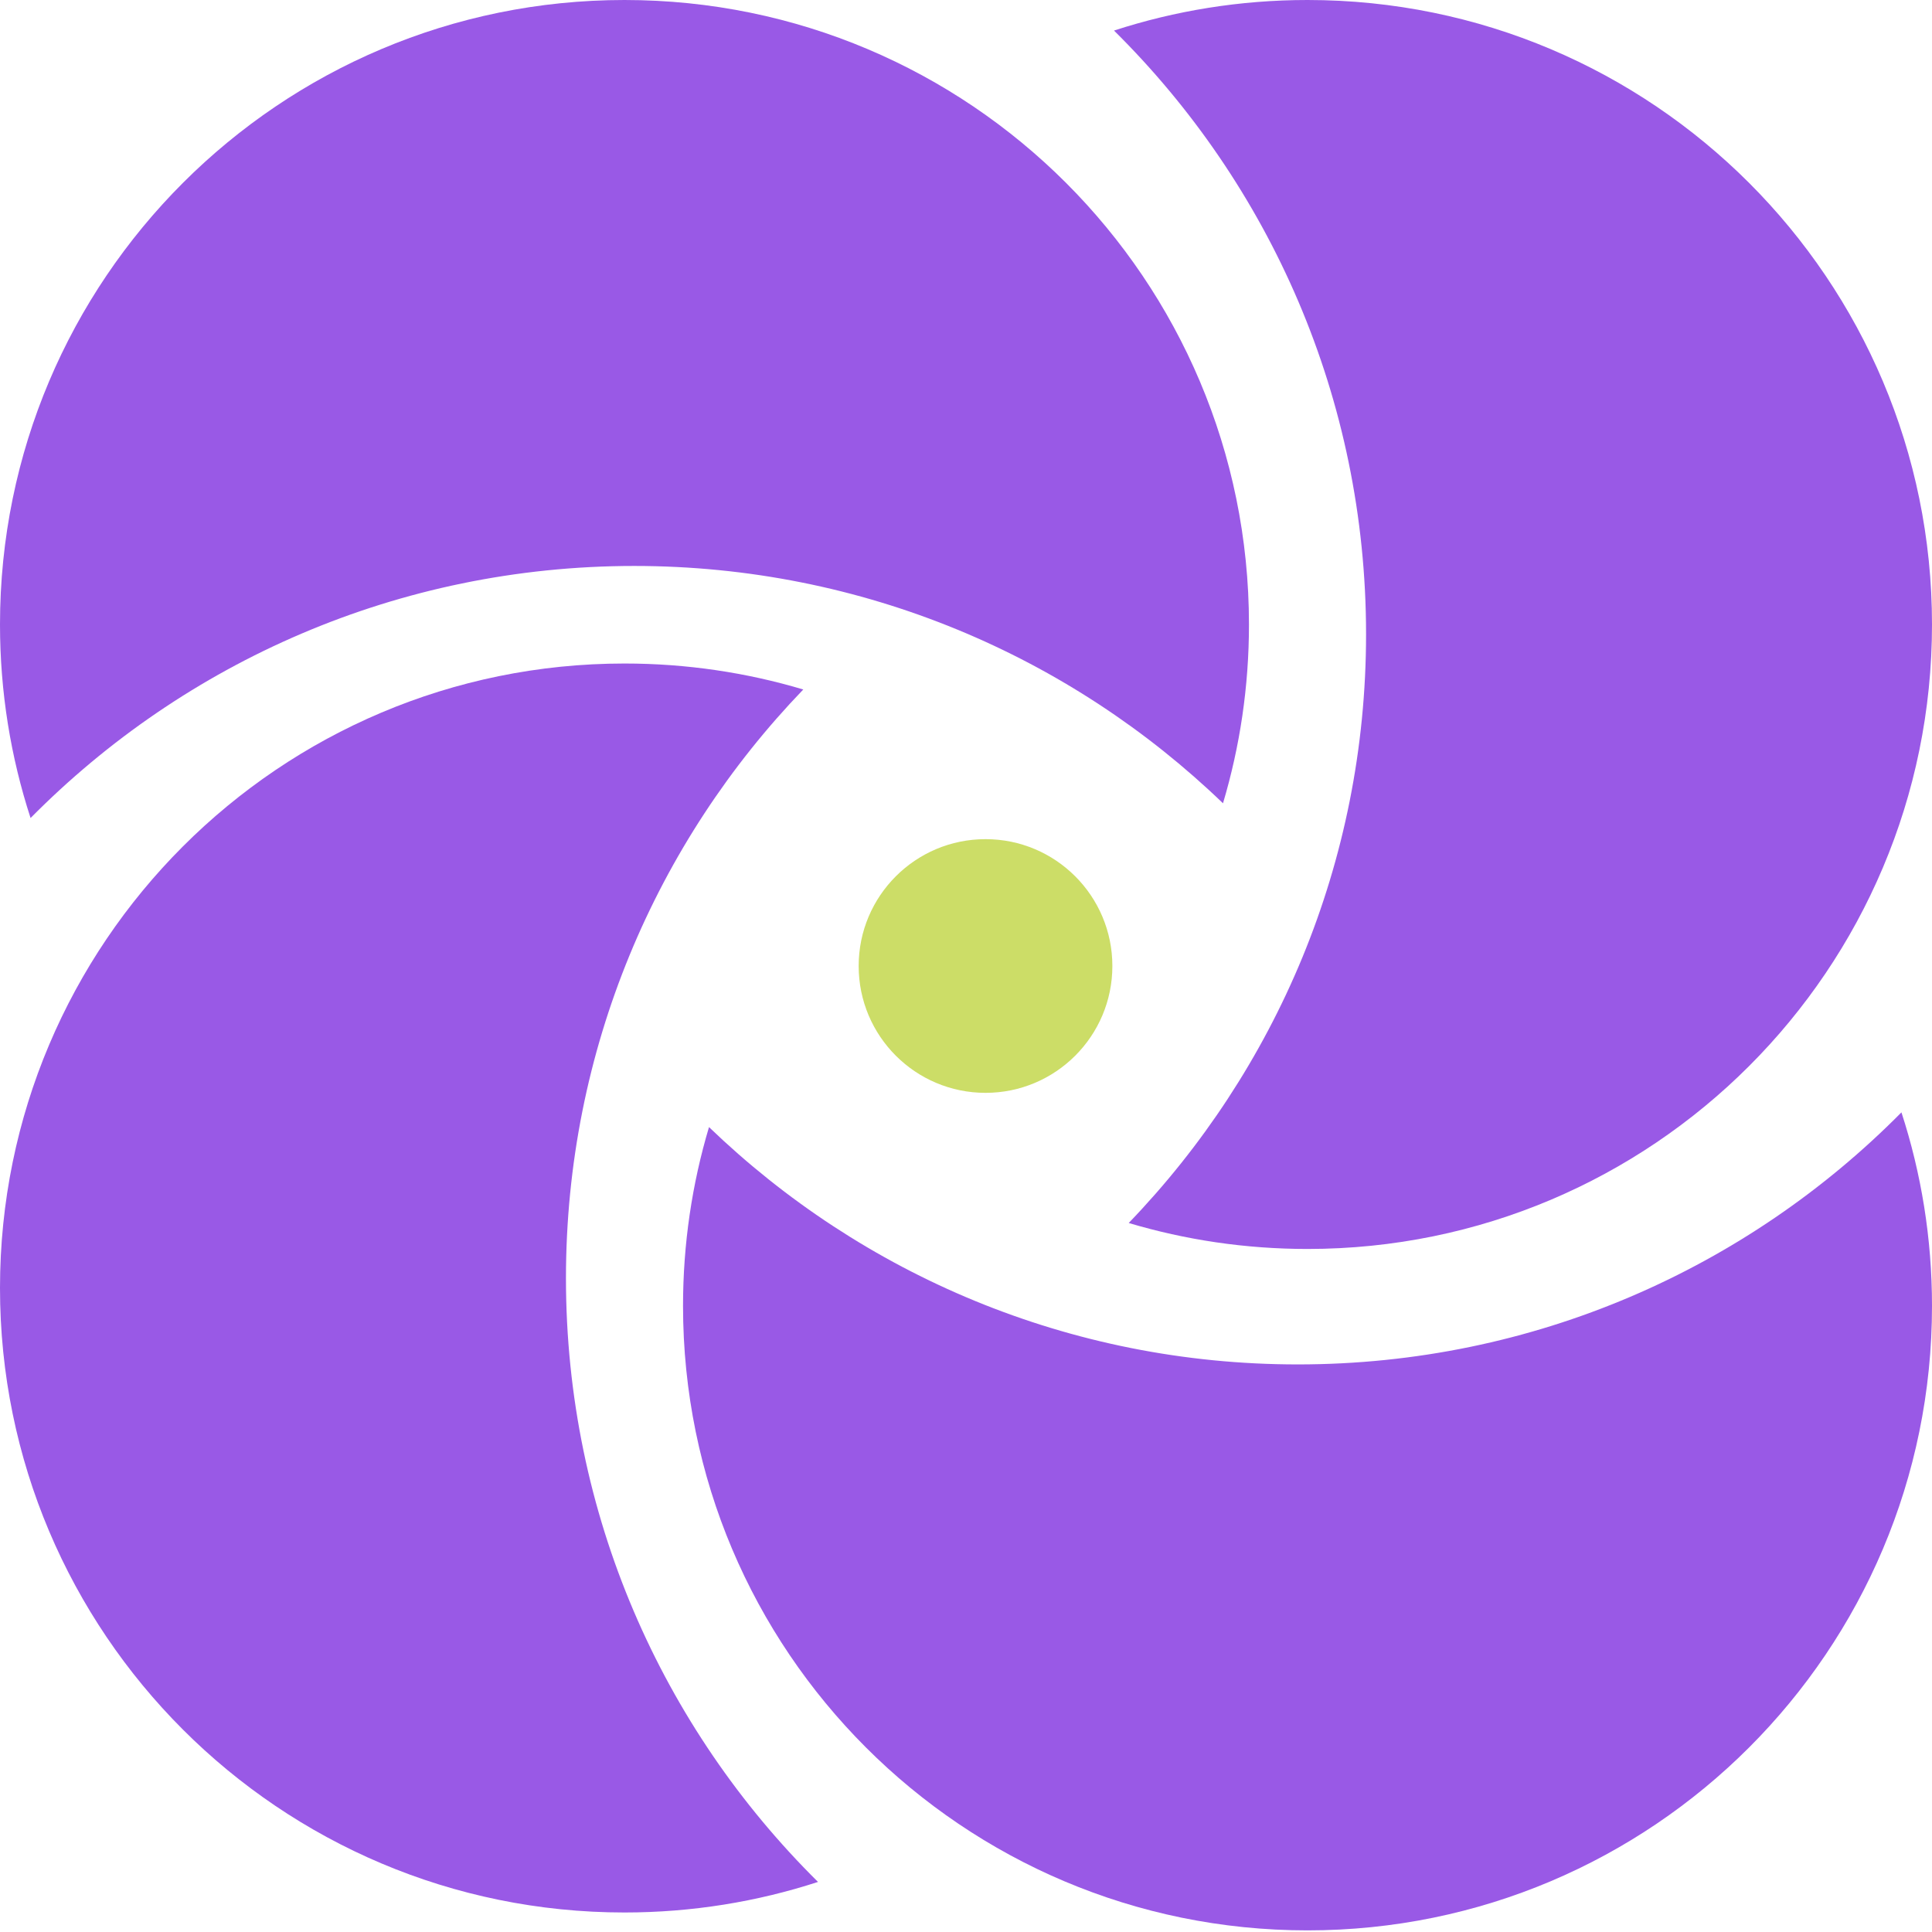 <svg width="99" height="99" viewBox="0 0 99 99" fill="none" xmlns="http://www.w3.org/2000/svg">
<path fill-rule="evenodd" clip-rule="evenodd" d="M57.838 62.669C65.369 54.848 70 44.215 70 32.5C70 20.399 65.058 9.452 57.084 1.566C60.206 0.55 63.539 0 67 0C84.674 0 99 14.327 99 32C99 49.673 84.674 64 67 64C63.816 64 60.741 63.535 57.838 62.669Z" fill="#9959E6"/>
<path fill-rule="evenodd" clip-rule="evenodd" d="M62.669 41.162C54.848 33.631 44.215 29.001 32.5 29.001C20.399 29.001 9.452 33.942 1.566 41.917C0.55 38.795 -2.82174e-07 35.462 -4.3348e-07 32C-1.206e-06 14.327 14.327 0 32 0C49.673 0 64 14.327 64 32C64 35.184 63.535 38.26 62.669 41.162Z" fill="#9959E6"/>
<path fill-rule="evenodd" clip-rule="evenodd" d="M41.162 35.331C33.631 43.152 29.001 53.785 29.001 65.5C29.001 77.601 33.942 88.548 41.917 96.434C38.795 97.45 35.462 98 32 98C14.327 98 0 83.673 0 66C0 48.327 14.327 34 32 34C35.184 34 38.26 34.465 41.162 35.331Z" fill="#9959E6"/>
<path fill-rule="evenodd" clip-rule="evenodd" d="M36.331 57.755C44.152 65.285 54.785 69.916 66.5 69.916C78.601 69.916 89.548 64.975 97.434 57C98.45 60.122 99 63.455 99 66.917C99 84.59 84.673 98.917 67 98.917C49.327 98.917 35 84.59 35 66.917C35 63.733 35.465 60.657 36.331 57.755Z" fill="#9959E6"/>
<circle cx="50.5" cy="49.5" r="6.5" fill="#CCDD67"/>
</svg>

